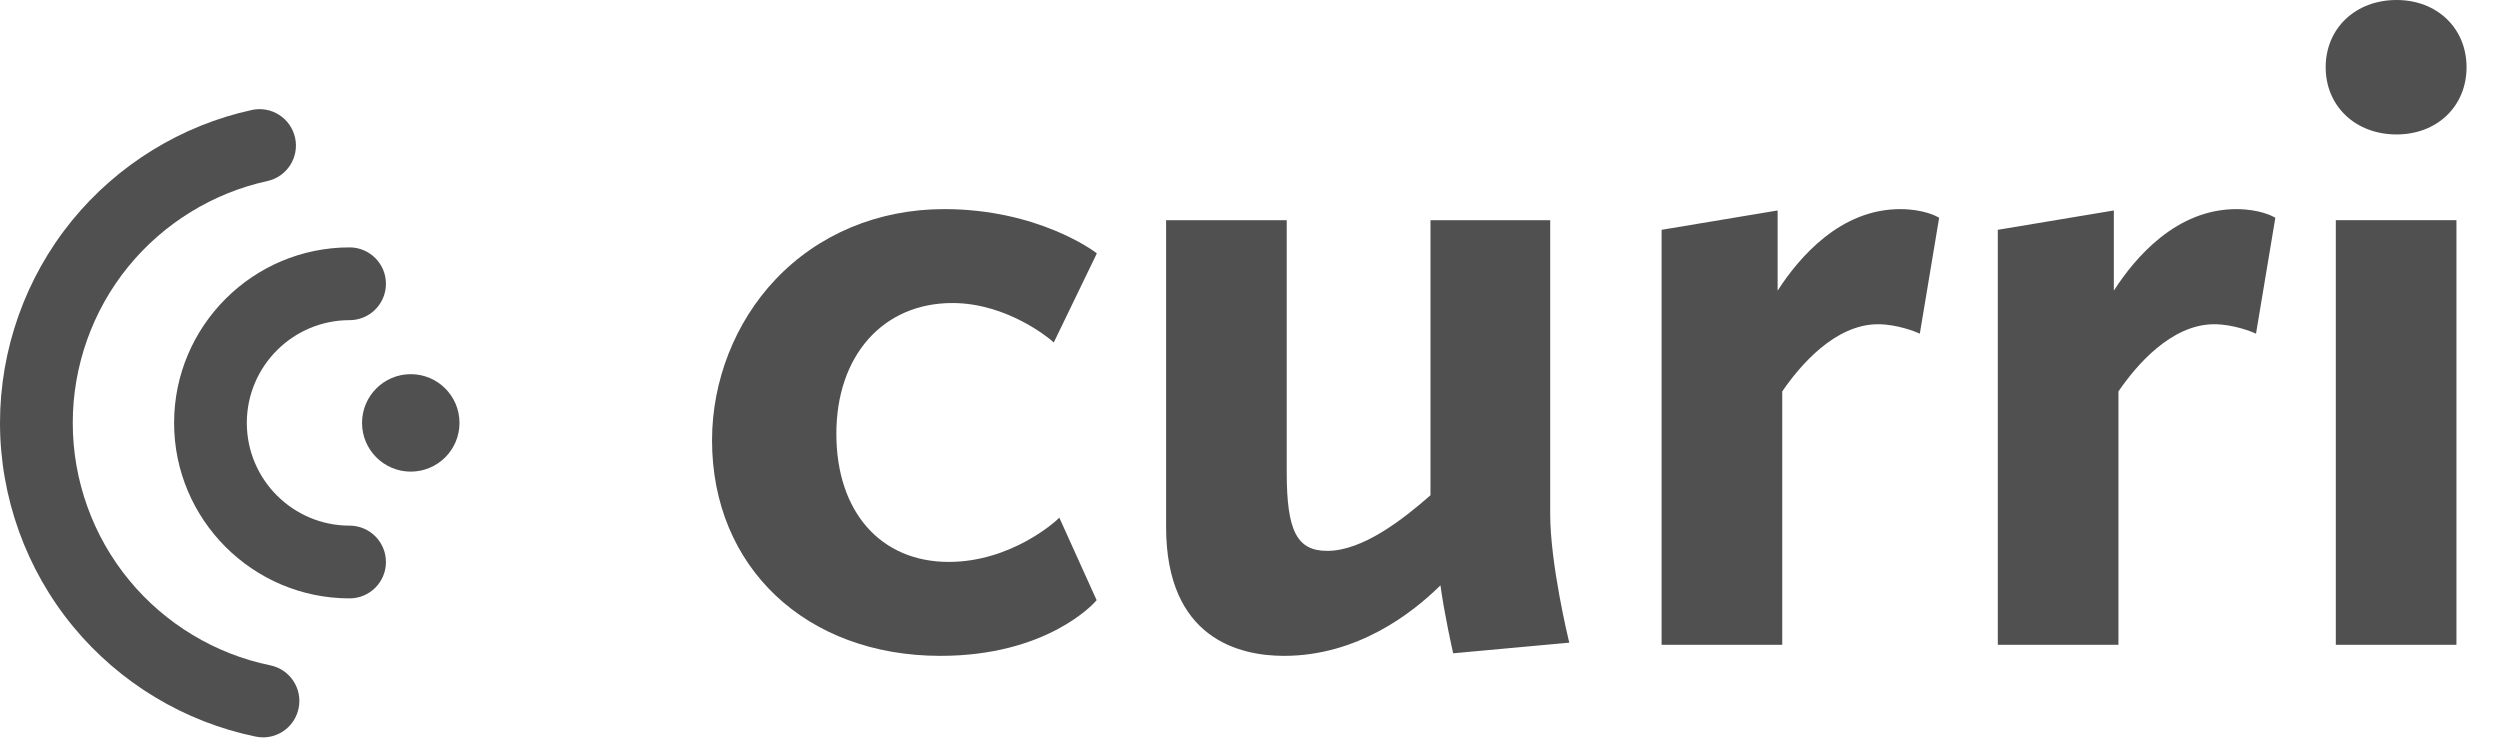 <svg xmlns="http://www.w3.org/2000/svg" viewBox="0 0 114 34">
<path fill="#505050" d="M11.996,33.624c-0.11,0-0.224-0.012-0.334-0.035c-3.249-0.666-6.207-2.446-8.326-5.016
	C1.186,25.966,0,22.667,0,19.284c0-3.353,1.165-6.628,3.279-9.222c2.085-2.557,4.998-4.348,8.205-5.047
	c0.895-0.194,1.777,0.373,1.973,1.27c0.195,0.894-0.373,1.777-1.268,1.972c-2.476,0.539-4.727,1.923-6.34,3.902
	c-1.633,2.003-2.531,4.533-2.531,7.125c0,2.616,0.914,5.165,2.576,7.177c1.639,1.988,3.924,3.365,6.432,3.878
	c0.896,0.183,1.477,1.06,1.291,1.958C13.457,33.083,12.768,33.624,11.996,33.624z"/>
<path fill="#505050" d="M15.941,27.286c-4.412,0-8.002-3.59-8.002-8.002c0-4.413,3.59-8.003,8.002-8.003
	c0.916,0,1.658,0.744,1.658,1.659c0,0.916-0.742,1.659-1.658,1.659c-2.584,0-4.686,2.102-4.686,4.685s2.102,4.685,4.686,4.685
	c0.916,0,1.658,0.743,1.658,1.659S16.857,27.286,15.941,27.286z"/>
<circle fill="#505050" cx="18.731" cy="19.284" r="2.222"/>
<g>
	<path fill="#505050" d="M43.431,13.818c2.525,0,4.477,1.675,4.497,1.692l0.124,0.107l1.964-4.062l-0.081-0.062
		c-0.026-0.02-2.604-1.958-6.881-1.958c-3.004,0-5.739,1.142-7.7,3.216c-1.833,1.939-2.885,4.61-2.885,7.327
		c0,5.787,4.284,9.829,10.417,9.829c4.832,0,6.978-2.377,7.067-2.479l0.053-0.061l-1.701-3.762l-0.127,0.12
		c-0.021,0.019-2.056,1.898-4.914,1.898c-3.114,0-5.126-2.292-5.126-5.84C38.137,16.216,40.265,13.818,43.431,13.818z"/>
	<path fill="#505050" d="M70.689,23.439V10.04H65.23v12.544c-1.254,1.1-3.089,2.536-4.706,2.536c-1.382,0-1.849-0.901-1.849-3.572
		V10.04h-5.501v13.987c0,5.116,3.368,5.88,5.376,5.88c3.336,0,5.841-1.935,7.134-3.215c0.183,1.339,0.553,2.975,0.557,2.992
		l0.024,0.106l5.295-0.485l-0.035-0.141C71.518,29.13,70.689,25.708,70.689,23.439z"/>
	<path fill="#505050" d="M86.648,9.536c-2.717,0-4.599,2.18-5.588,3.718V9.597l-5.291,0.882v18.924h5.501V17.849
		c0.793-1.16,2.397-3.064,4.37-3.064c0.886,0,1.749,0.364,1.758,0.368l0.146,0.062l0.866-5.197l0.015-0.086L88.35,9.889
		C88.324,9.874,87.72,9.536,86.648,9.536z"/>
	<path fill="#505050" d="M101.979,9.536c-2.719,0-4.6,2.179-5.588,3.717V9.597L91.1,10.479v18.924h5.501V17.849
		c0.792-1.16,2.395-3.064,4.37-3.064c0.886,0,1.748,0.364,1.757,0.368l0.146,0.062l0.867-5.197l0.015-0.086l-0.076-0.043
		C103.654,9.874,103.049,9.536,101.979,9.536z"/>
	<rect x="106.513" y="10.04" fill="#505050" width="5.501" height="19.363"/>
	<path fill="#505050" d="M109.284,6.131c1.85,0,3.191-1.289,3.191-3.065S111.134,0,109.284,0c-1.874,0-3.233,1.29-3.233,3.066
		S107.41,6.131,109.284,6.131z"/>
</g>
</svg>
